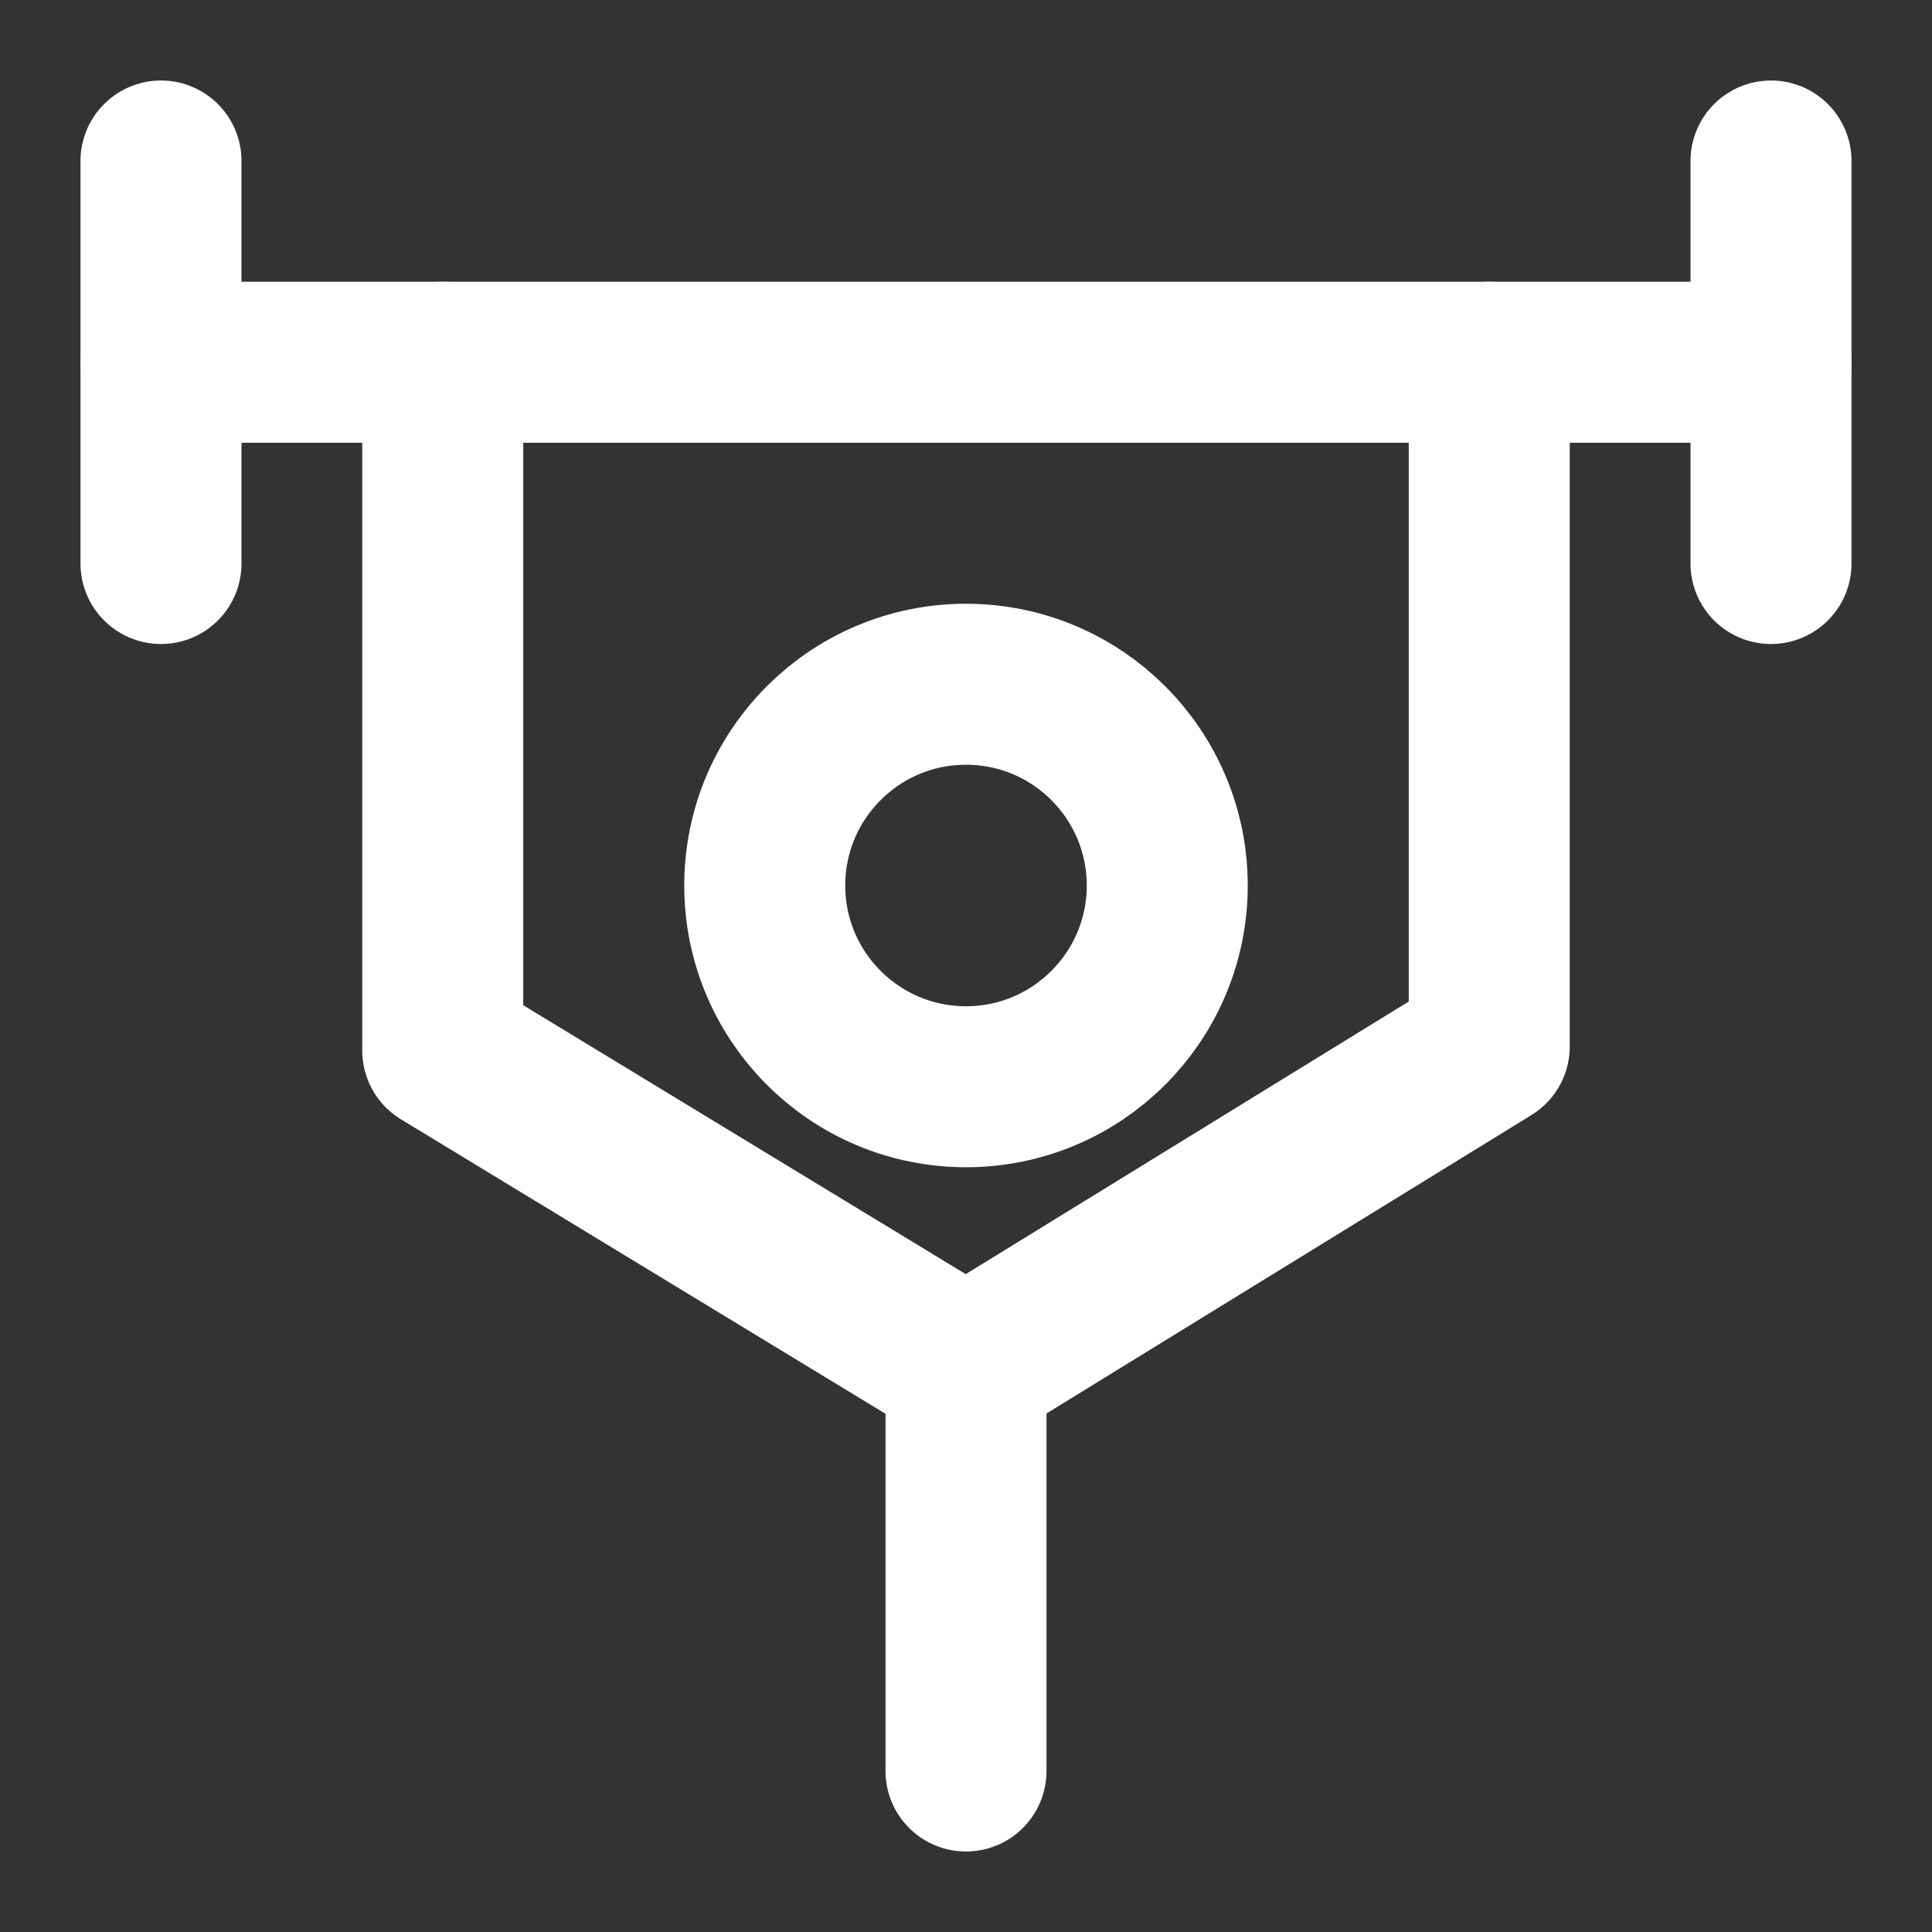 <?xml version="1.0" encoding="UTF-8"?><svg width="24" height="24" viewBox="0 0 48 48" fill="none" xmlns="http://www.w3.org/2000/svg"><rect x="0" y="0" width="48" height="48" fill="#333333" stroke="none"/><path d="M24 27C26.761 27 29 24.761 29 22C29 19.239 26.761 17 24 17C21.239 17 19 19.239 19 22C19 24.761 21.239 27 24 27Z" fill="none" stroke="#ffffff" stroke-width="4" stroke-miterlimit="2"/><path d="M4 9H44" stroke="#ffffff" stroke-width="4" stroke-miterlimit="2" stroke-linecap="round" stroke-linejoin="round"/><path d="M4 4V14" stroke="#ffffff" stroke-width="4" stroke-miterlimit="2" stroke-linecap="round" stroke-linejoin="round"/><path d="M44 4V14" stroke="#ffffff" stroke-width="4" stroke-miterlimit="2" stroke-linecap="round" stroke-linejoin="round"/><path d="M11 9V26.1L24 34L37 26V9" stroke="#ffffff" stroke-width="4" stroke-miterlimit="2" stroke-linecap="round" stroke-linejoin="round"/><path d="M24 34V44" stroke="#ffffff" stroke-width="4" stroke-miterlimit="2" stroke-linecap="round" stroke-linejoin="round"/></svg>